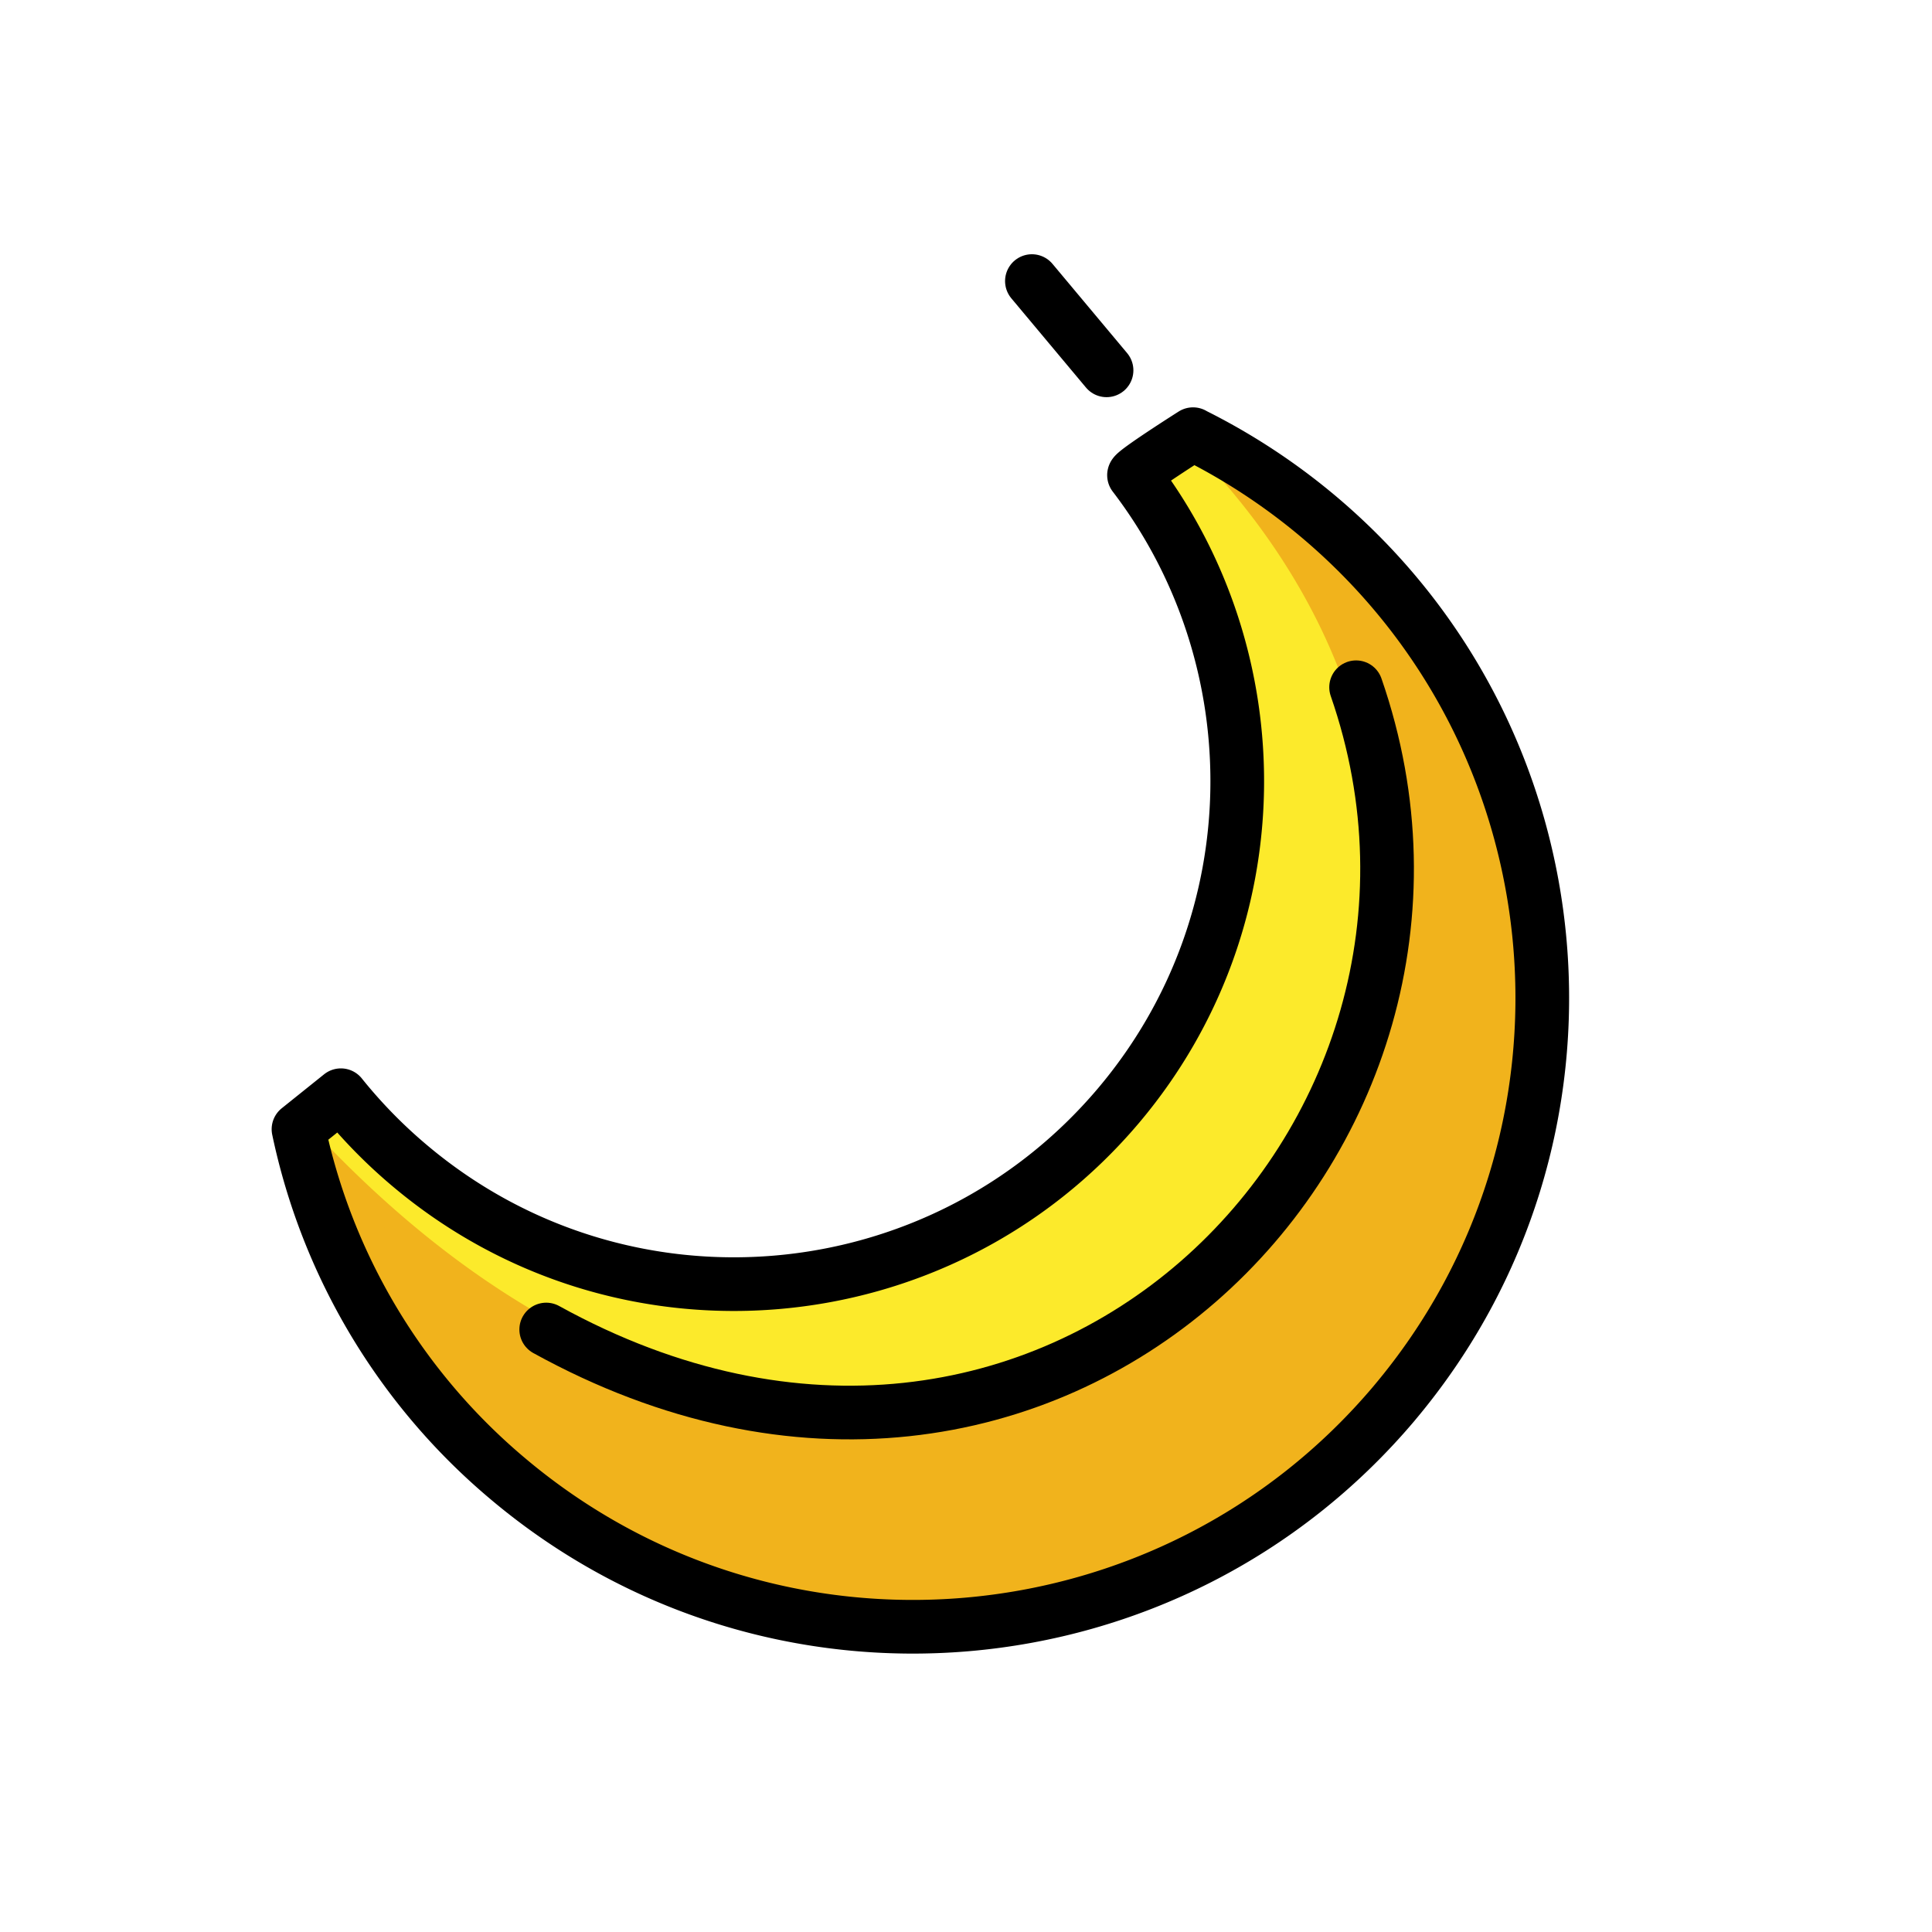 <svg xmlns="http://www.w3.org/2000/svg" viewBox="0 0 72 72"><g stroke-width=".75" stroke-linecap="round" stroke-linejoin="round" stroke-miterlimit="10"><path fill="#fcea2b" stroke="#fcea2b" d="M51.963 52.29c-8.349 9.895-23.138 11.162-33.033 2.821a23.248 23.248 0 0 1-7.806-13.028l1.58-1.267a18.83 18.83 0 0 0 2.565 2.624c7.921 6.679 19.75 5.667 26.429-2.254 5.776-6.855 5.79-16.64.565-23.473-.072-.094 2.198-1.532 2.198-1.532l.009.008a23.58 23.58 0 0 1 4.672 3.068c9.895 8.34 11.161 23.13 2.82 33.033z"/><path fill="#F1B31C" stroke="#F1B31C" d="M11.124 42.083c25.145 27.39 54.41-4.746 33.346-25.894a23.58 23.58 0 0 1 4.671 3.068c9.896 8.34 11.162 23.13 2.822 33.033-8.349 9.895-23.138 11.162-33.033 2.822a23.248 23.248 0 0 1-7.806-13.03"/></g><g fill="none" stroke="#000" stroke-width="2" stroke-linecap="round" stroke-linejoin="round" stroke-miterlimit="10"><path d="M41.238 13.801l-2.782-3.326m-18.1 39.072c18.69 10.317 36.03-7.088 30.182-23.935"/><path d="M51.963 52.29c-8.349 9.895-23.138 11.162-33.033 2.821a23.248 23.248 0 0 1-7.806-13.028l1.58-1.267a18.83 18.83 0 0 0 2.565 2.624c7.921 6.679 19.75 5.667 26.429-2.254 5.776-6.855 5.79-16.64.565-23.473-.072-.094 2.198-1.532 2.198-1.532l.009.008a23.58 23.58 0 0 1 4.672 3.068c9.895 8.34 11.161 23.13 2.82 33.033z"/></g></svg>